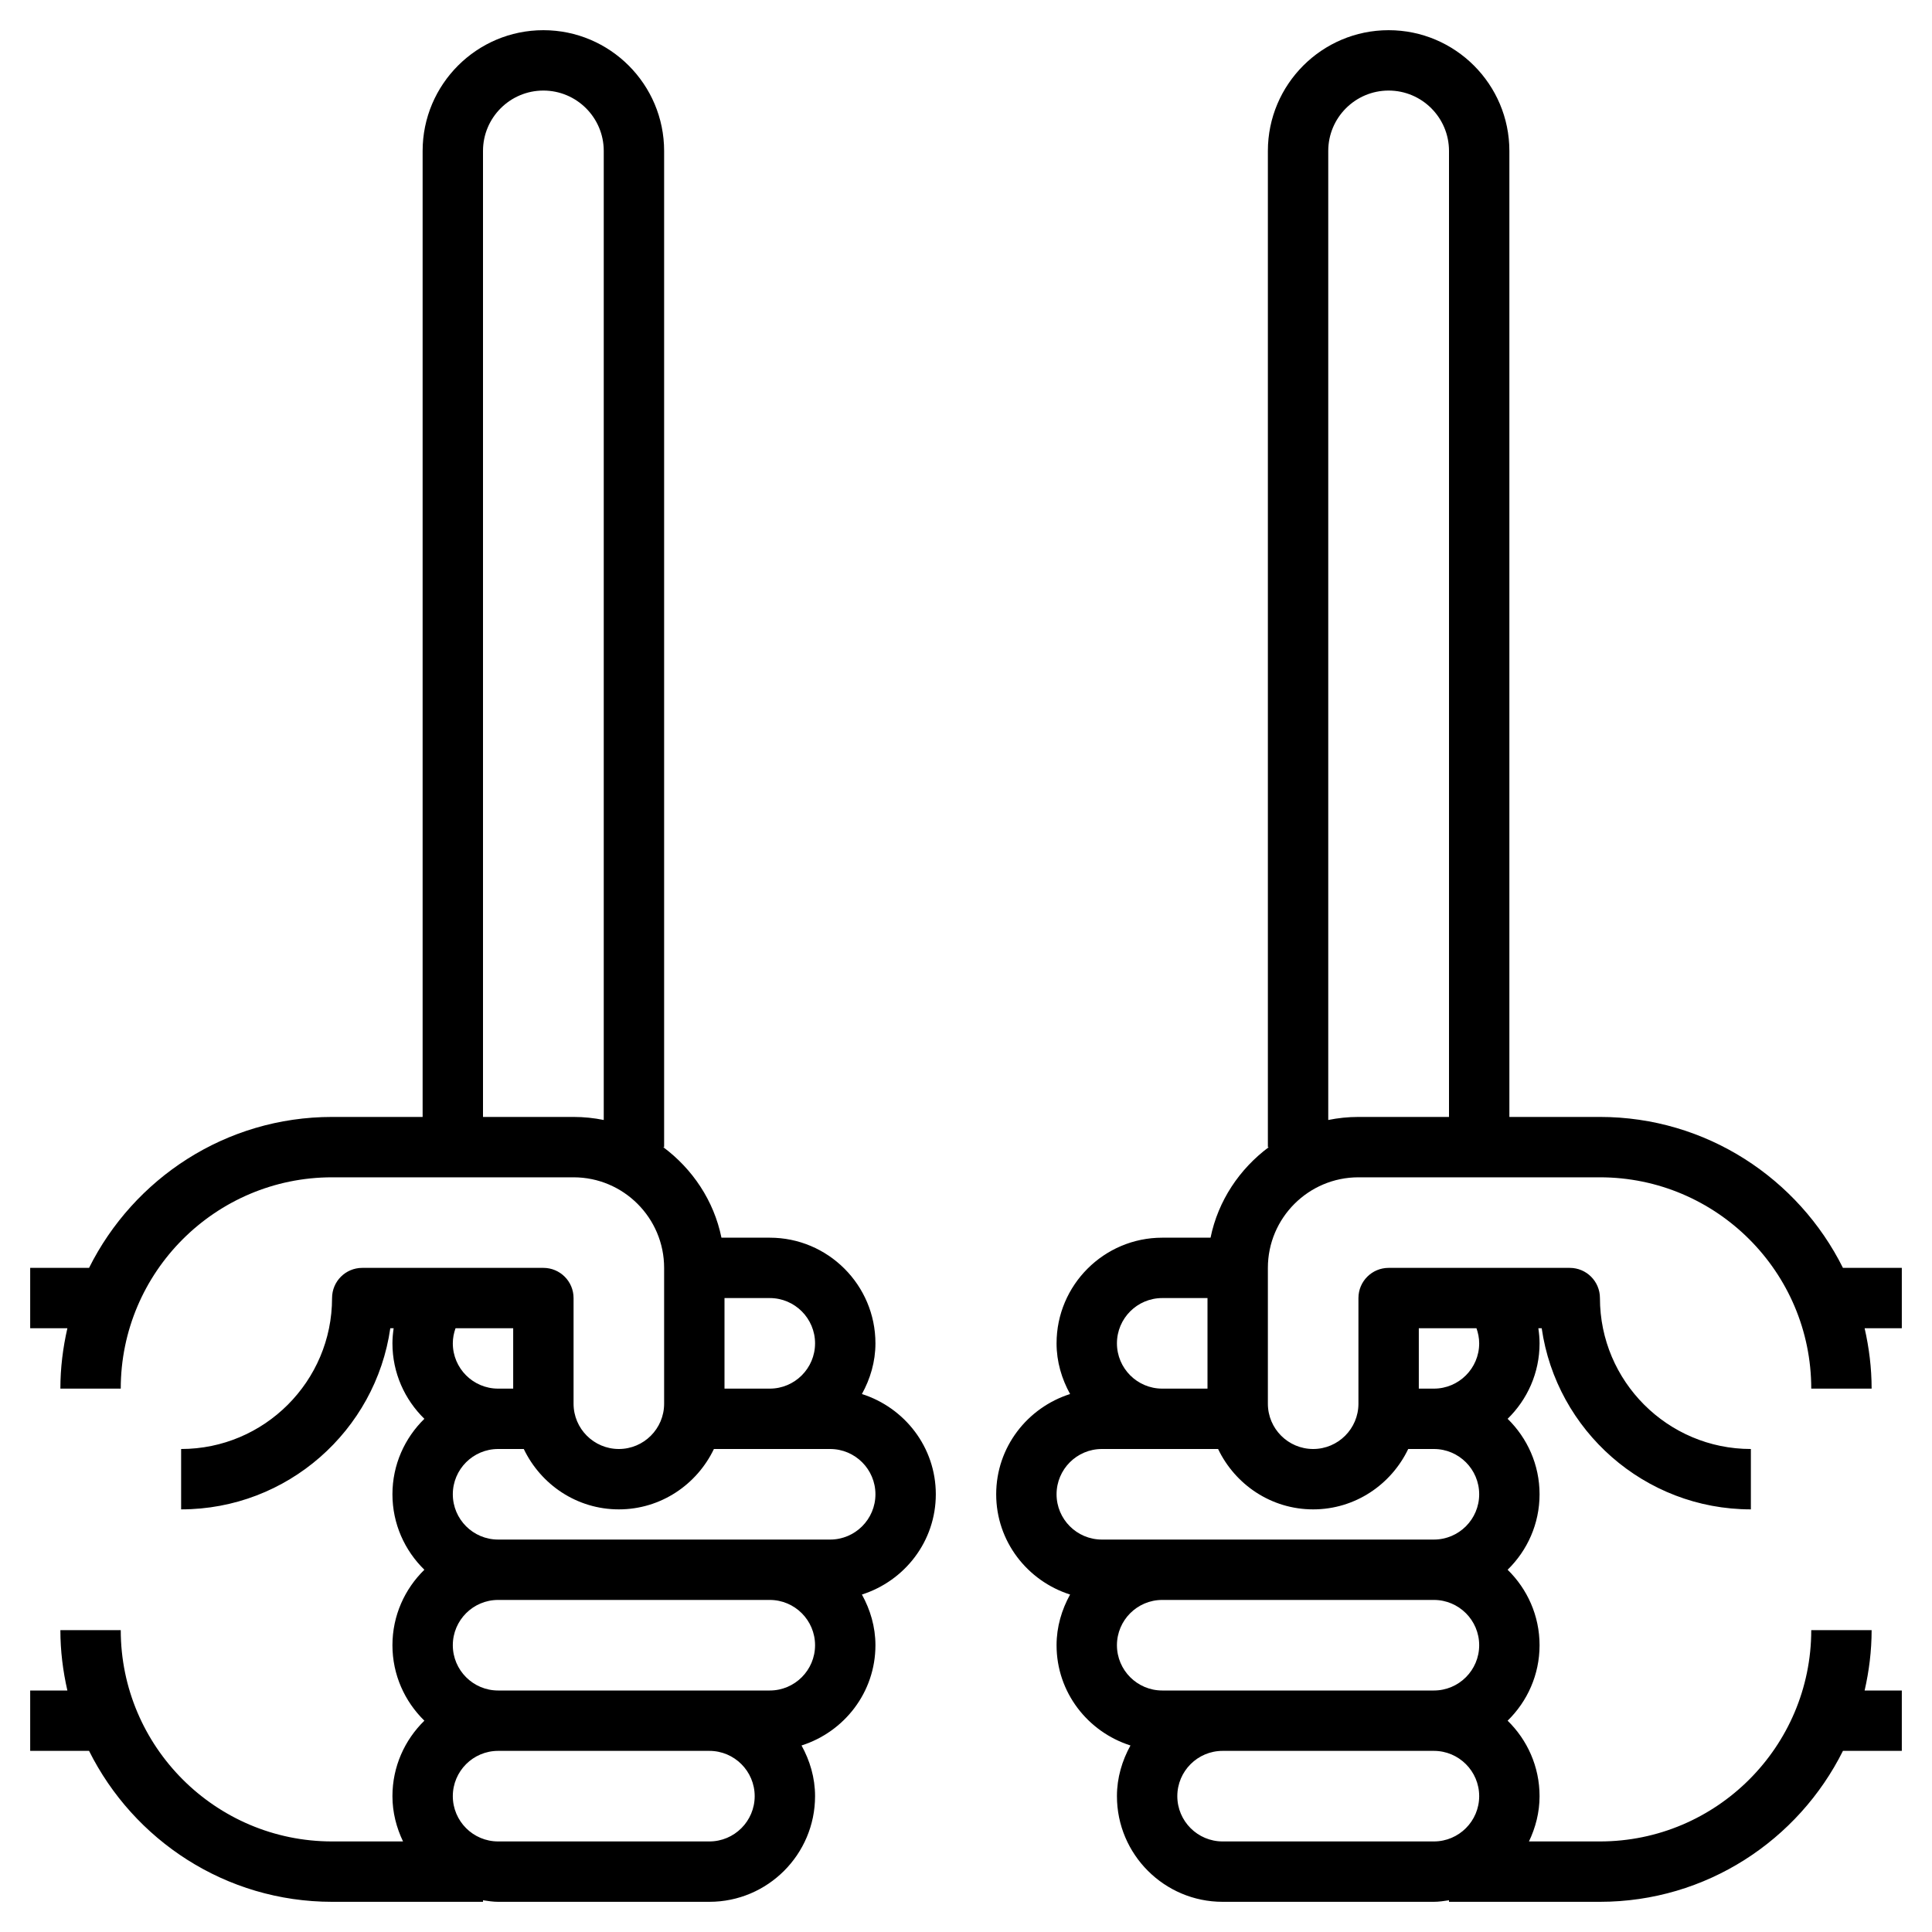 <svg id="Layer_3" enable-background="new 0 0 64 64" height="512" viewBox="0 0 64 64" width="512" xmlns="http://www.w3.org/2000/svg"><g><path d="m28.552 46.179c.276-.501.448-1.067.448-1.679 0-1.93-1.57-3.5-3.5-3.5h-1.601c-.25-1.226-.96-2.278-1.93-3h.031v-33c0-2.206-1.794-4-4-4s-4 1.794-4 4v32h-3c-3.525 0-6.574 2.042-8.05 5h-1.95v2h1.232c-.147.644-.232 1.312-.232 2h2c0-3.859 3.14-7 7-7h8c1.654 0 3 1.346 3 3v4.5c0 .827-.673 1.5-1.5 1.5s-1.5-.673-1.5-1.5v-3.5c0-.553-.448-1-1-1h-6c-.552 0-1 .447-1 1 0 2.757-2.243 5-5 5v2c3.521 0 6.442-2.612 6.929-6h.111c-.024.165-.04.331-.04.5 0 .98.407 1.864 1.058 2.5-.651.636-1.058 1.52-1.058 2.5s.407 1.864 1.058 2.5c-.651.636-1.058 1.52-1.058 2.5s.407 1.864 1.058 2.5c-.651.636-1.058 1.52-1.058 2.5 0 .539.133 1.044.351 1.5h-2.351c-3.86 0-7-3.141-7-7h-2c0 .688.085 1.356.232 2h-1.232v2h1.95c1.476 2.958 4.526 5 8.05 5h5v-.051c.165.024.329.051.5.051h7c1.93 0 3.5-1.57 3.5-3.5 0-.612-.172-1.178-.448-1.679 1.414-.45 2.448-1.76 2.448-3.321 0-.612-.172-1.178-.448-1.679 1.414-.45 2.448-1.76 2.448-3.321s-1.034-2.871-2.448-3.321zm-12.552-9.179v-32c0-1.103.897-2 2-2s2 .897 2 2v32.101c-.323-.066-.658-.101-1-.101zm11 7.5c0 .827-.673 1.5-1.5 1.5h-1.5v-3h1.5c.827 0 1.5.673 1.5 1.5zm-12 0c0-.173.033-.341.09-.5h1.91v2h-.5c-.827 0-1.5-.673-1.5-1.5zm8.5 16.5h-7c-.827 0-1.5-.673-1.5-1.5s.673-1.5 1.5-1.5h7c.827 0 1.5.673 1.5 1.5s-.673 1.5-1.5 1.5zm2-5h-2-7c-.827 0-1.5-.673-1.5-1.5s.673-1.5 1.5-1.5h9c.827 0 1.5.673 1.5 1.5s-.673 1.5-1.5 1.5zm2-5h-2-9c-.827 0-1.5-.673-1.5-1.5s.673-1.5 1.5-1.5h.851c.564 1.178 1.758 2 3.149 2s2.585-.822 3.149-2h1.851 2c.827 0 1.5.673 1.5 1.5s-.673 1.5-1.5 1.5z"/><path d="m63 42h-1.95c-1.476-2.958-4.526-5-8.05-5h-3v-32c0-2.206-1.794-4-4-4s-4 1.794-4 4v33h.031c-.97.722-1.68 1.774-1.93 3h-1.601c-1.93 0-3.5 1.57-3.5 3.5 0 .612.172 1.178.448 1.679-1.414.45-2.448 1.76-2.448 3.321s1.034 2.871 2.448 3.321c-.276.501-.448 1.067-.448 1.679 0 1.561 1.034 2.871 2.448 3.321-.276.501-.448 1.067-.448 1.679 0 1.93 1.57 3.5 3.5 3.5h7c.171 0 .335-.027.5-.051v.051h5c3.525 0 6.574-2.042 8.05-5h1.95v-2h-1.232c.147-.644.232-1.312.232-2h-2c0 3.859-3.14 7-7 7h-2.351c.218-.456.351-.961.351-1.5 0-.98-.407-1.864-1.058-2.5.651-.636 1.058-1.52 1.058-2.5s-.407-1.864-1.058-2.5c.651-.636 1.058-1.52 1.058-2.5s-.407-1.864-1.058-2.5c.651-.636 1.058-1.52 1.058-2.5 0-.169-.016-.335-.04-.5h.111c.487 3.388 3.408 6 6.929 6v-2c-2.757 0-5-2.243-5-5 0-.553-.448-1-1-1h-6c-.552 0-1 .447-1 1v3.5c0 .827-.673 1.5-1.5 1.5s-1.5-.673-1.5-1.5v-4.5c0-1.654 1.346-3 3-3h8c3.86 0 7 3.141 7 7h2c0-.688-.085-1.356-.232-2h1.232zm-24.5 1h1.5v3h-1.5c-.827 0-1.5-.673-1.5-1.5s.673-1.5 1.5-1.5zm10.5 16.5c0 .827-.673 1.5-1.5 1.5h-7c-.827 0-1.5-.673-1.5-1.5s.673-1.5 1.5-1.5h7c.827 0 1.5.673 1.5 1.5zm0-5c0 .827-.673 1.5-1.5 1.5h-7-2c-.827 0-1.5-.673-1.5-1.5s.673-1.5 1.5-1.5h9c.827 0 1.5.673 1.5 1.5zm-.09-10.5c.056.159.09.327.09.5 0 .827-.673 1.5-1.5 1.5h-.5v-2zm-5.41 6c1.391 0 2.585-.822 3.149-2h.851c.827 0 1.5.673 1.5 1.5s-.673 1.5-1.5 1.5h-9-2c-.827 0-1.5-.673-1.5-1.5s.673-1.5 1.5-1.5h2 1.851c.564 1.178 1.758 2 3.149 2zm.5-12.899v-32.101c0-1.103.897-2 2-2s2 .897 2 2v32h-3c-.342 0-.677.035-1 .101z"/></g></svg>